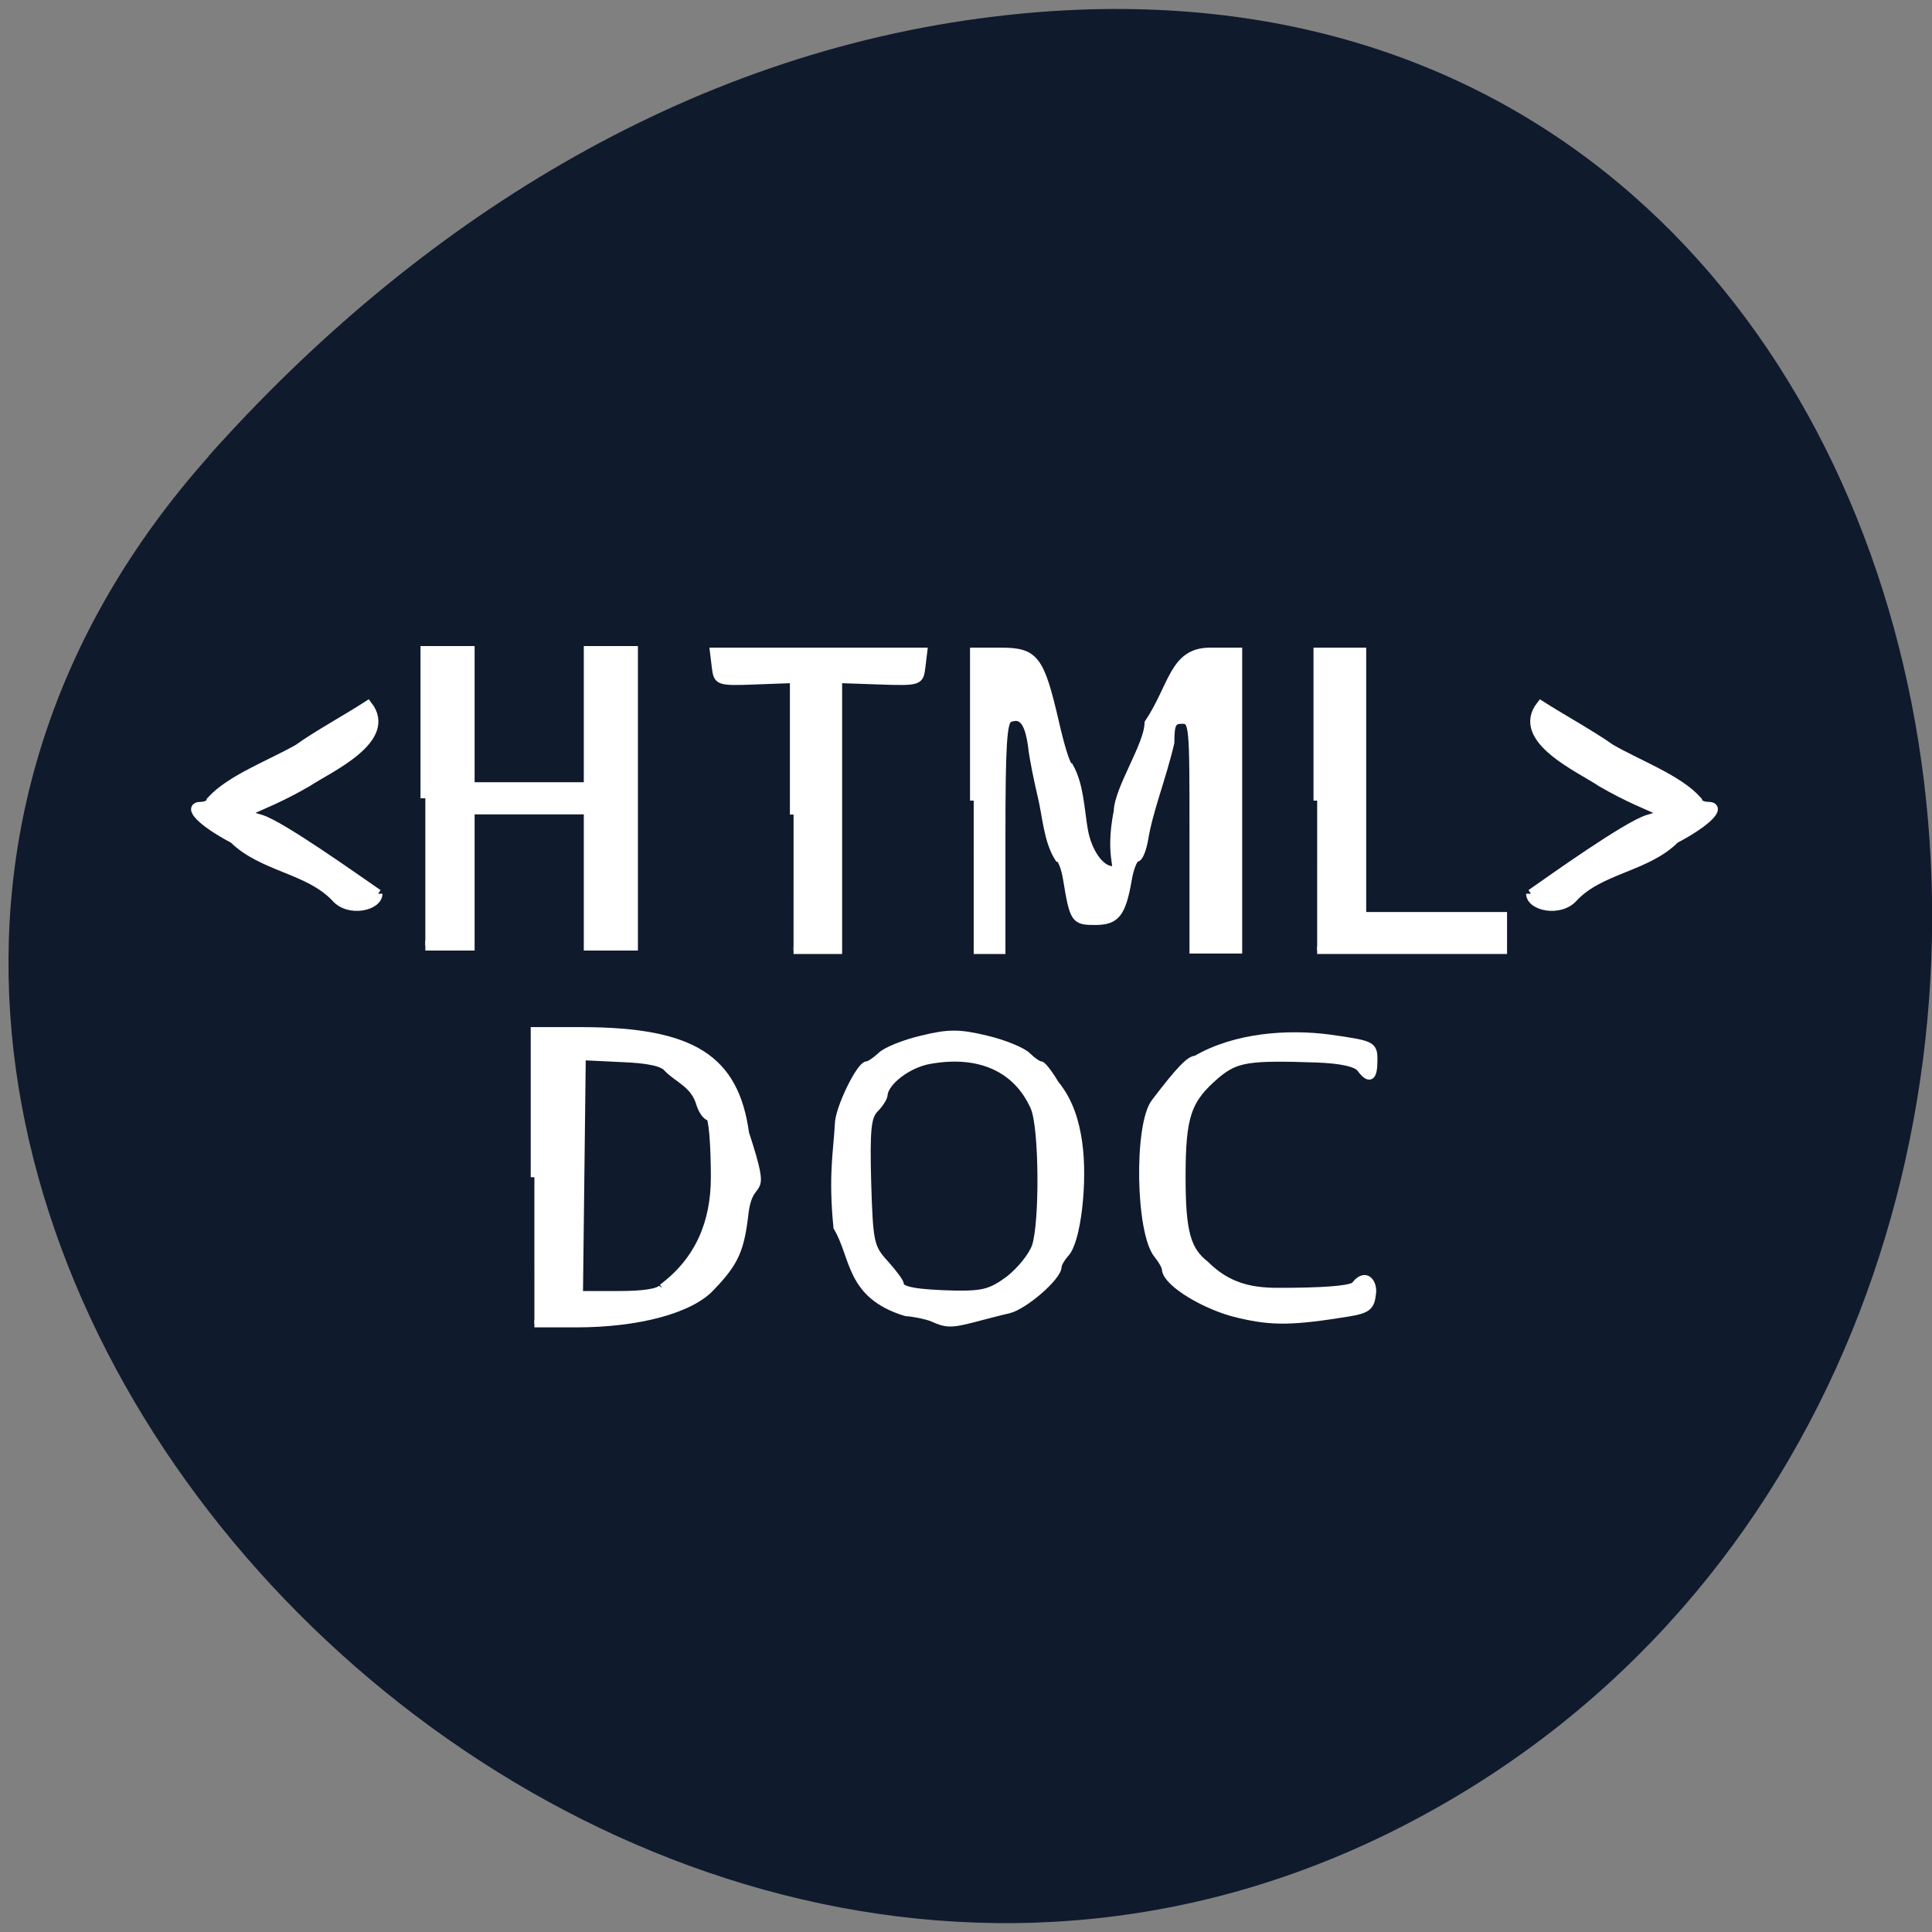 <svg xmlns="http://www.w3.org/2000/svg" viewBox="0 0 16 16"><rect x="0" y="0" width="16" height="16" fill="#808080" stroke="none"/><path d="m 1.73 3.777 c -5.254 5.895 3.035 14.973 9.973 11.301 c 7.02 -3.707 5.145 -15.984 -3.469 -14.941 c -2.563 0.309 -4.789 1.715 -6.504 3.637" fill="#101a2d"/><g fill="#fff" stroke="#fff" transform="scale(0.062)"><path d="m 56.813 106.63 v -19.688 c 2 0 4 0 5.938 0 v 18.19 h 15.875 v -18.19 c 2 0 3.938 0 5.938 0 v 39.38 c -2 0 -3.938 0 -5.938 0 v -18.19 h -15.875 v 18.19 c -1.938 0 -3.938 0 -5.938 0" stroke-width="1.29"/><g stroke-width="0.98"><path d="m 106 108.81 v -18.06 l -5.125 0.188 c -5 0.188 -5.063 0.125 -5.313 -1.875 l -0.25 -2.063 h 28.06 l -0.25 2.063 c -0.25 2 -0.25 2.063 -5.688 1.875 l -5.438 -0.188 v 36.19 c -2 0 -4 0 -6 0"/><path d="m 130.06 106.94 v -19.938 h 3.688 c 4.5 0 5.25 1 7.188 9.375 c 0.75 3.313 1.563 6 1.938 6 c 1.375 2.438 1.438 5.438 1.938 8.438 c 0.5 2.938 2.188 5.375 3.813 5.375 c 1.188 0 -0.625 -1.438 0.625 -7.813 c 0.125 -3.125 4.063 -8.813 4.125 -11.813 c 3.25 -4.875 3.313 -9.438 8.06 -9.563 h 4 v 39.875 c -2.063 0 -4.063 0 -6.06 0 v -15.313 c 0 -14.875 0 -15.375 -1.5 -15.375 c -1.25 0 -1.5 0.5 -1.5 3 c -1.125 4.813 -2.875 9.06 -3.5 12.938 c -0.25 1.375 -0.688 2.5 -1.063 2.5 c -0.313 0 -0.875 1.313 -1.125 2.875 c -0.813 4.625 -1.625 5.563 -4.438 5.563 c -2.688 0 -2.875 -0.188 -3.75 -5.563 c -0.25 -1.563 -0.75 -2.875 -1.125 -2.875 c -1.5 -2.375 -1.625 -5.625 -2.313 -8.438 c -0.438 -1.875 -1.063 -4.813 -1.25 -6.5 c -0.438 -3.25 -1.313 -4.375 -3 -3.688 c -0.813 0.313 -1 3.563 -1 15.625 v 15.313 c -1.25 0 -2.5 0 -3.75 0"/><path d="m 175.94 106.94 v -19.938 h 6.06 v 35.31 h 18.813 v 4.625 h -24.875"/><path d="m 165.5 175.56 c -4.438 -1 -9.688 -4.188 -9.813 -6 c 0 -0.375 -0.5 -1.25 -1.063 -1.938 c -2.438 -2.875 -2.688 -17.313 -0.375 -20.375 c 3.375 -4.438 4.688 -5.75 5.5 -5.75 c 5.25 -3.063 12.25 -3.563 17.875 -2.813 c 5.688 0.813 5.875 0.875 5.875 2.938 c 0 2.375 -0.563 2.75 -1.813 1.063 c -0.563 -0.688 -2.563 -1.125 -5.75 -1.25 c -9.188 -0.313 -10.813 -0.063 -13.438 2.125 c -3.875 3.313 -4.625 5.438 -4.625 13.625 c 0 7.438 0.688 9.813 3.188 11.75 c 4 4 8.313 3.563 11.813 3.563 c 5.188 -0.063 8 -0.375 8.188 -0.938 c 1.438 -1.75 2.438 -0.125 2.25 1.188 c -0.188 1.813 -0.625 2.188 -3.25 2.625 c -7.375 1.188 -10.06 1.25 -14.563 0.188"/><path d="m 124.44 176 c -0.875 -0.313 -2.375 -0.625 -3.438 -0.688 c -7.625 -2.313 -6.813 -7.438 -9.188 -11.375 c -0.688 -7 0 -10.125 0.188 -13.75 c 0 -2.063 2.875 -7.938 3.813 -7.938 c 0.313 0 1.125 -0.563 1.813 -1.188 c 0.625 -0.688 3.125 -1.688 5.5 -2.25 c 3.563 -0.875 5 -0.875 8.625 0 c 2.375 0.563 4.813 1.563 5.5 2.25 c 0.625 0.625 1.438 1.188 1.75 1.188 c 0.25 0 1.125 1.125 1.938 2.5 c 2 2.438 2.75 5.25 3.125 7.875 c 0.75 5.188 -0.188 13.25 -1.75 14.813 c -0.5 0.563 -1 1.375 -1 1.75 c 0 1.375 -4.5 5.25 -6.563 5.75 c -1.125 0.25 -3.25 0.813 -4.688 1.188 c -3.125 0.813 -3.688 0.75 -5.625 -0.125 m 10.375 -5.125 c 1.5 -1.188 3.063 -3.125 3.5 -4.375 c 1.063 -3.125 1 -16 -0.188 -18.625 c -2.313 -5.188 -7.313 -7.438 -13.938 -6.25 c -2.938 0.5 -6.06 2.938 -6.125 4.688 c -0.063 0.375 -0.563 1.188 -1.25 1.875 c -0.938 1 -1.125 2.75 -0.938 9.75 c 0.25 8.06 0.375 8.688 2.313 10.813 c 1.125 1.25 2.063 2.5 2.063 2.813 c 0 0.813 2.25 1.188 7.25 1.313 c 3.875 0.063 4.938 -0.25 7.313 -2"/><path d="m 71.38 157.25 v -19.563 h 6.563 c 14.563 0.063 20.25 3.688 21.625 13.688 c 3.188 9.75 0.688 5.063 -0.063 10.563 c -0.563 5 -1.313 6.688 -4.5 10 c -2.75 3 -9.75 4.875 -18.06 4.875 h -5.563 m 17.06 -4.813 c 4.938 -3.688 7 -8.75 7 -14.75 c 0 -4.5 -0.313 -8.06 -0.688 -8.06 c -0.375 0 -0.938 -0.75 -1.25 -1.688 c -0.75 -2.688 -2.938 -3.313 -4.375 -4.813 c -0.563 -0.75 -2.625 -1.188 -6.125 -1.313 l -5.25 -0.25 l -0.188 15.938 l -0.188 15.875 h 5.25 c 3.313 0 5.438 -0.313 5.813 -0.938"/></g><g stroke-width="1.177"><path d="m 204.5 119.38 c 3.125 -2.188 12.688 -9 15.563 -9.938 c 4.063 -1.188 1.25 -0.625 -6.188 -4.938 c -2.75 -1.875 -11.625 -5.75 -8.06 -10.313 c 2.75 1.75 6.813 4 9.375 5.813 c 3.813 2.188 9 4.063 11.563 6.938 c 0 0.375 0.625 0.75 1.375 0.75 c 2 0 -0.188 2.188 -4.375 4.375 c -3.813 3.813 -10 4 -13.563 7.813 c -1.813 2.063 -5.75 1.188 -5.75 -0.5"/><path d="m 50.5 119.38 c -3.188 -2.188 -12.75 -9 -15.563 -9.938 c -4.125 -1.188 -1.313 -0.625 6.125 -4.938 c 2.813 -1.875 11.625 -5.75 8.06 -10.313 c -2.688 1.75 -6.813 4 -9.313 5.813 c -3.875 2.188 -9 4.063 -11.625 6.938 c 0 0.375 -0.625 0.75 -1.313 0.75 c -2 0 0.125 2.188 4.313 4.375 c 3.875 3.813 10 4 13.625 7.813 c 1.75 2.063 5.688 1.188 5.688 -0.5"/></g></g></svg>